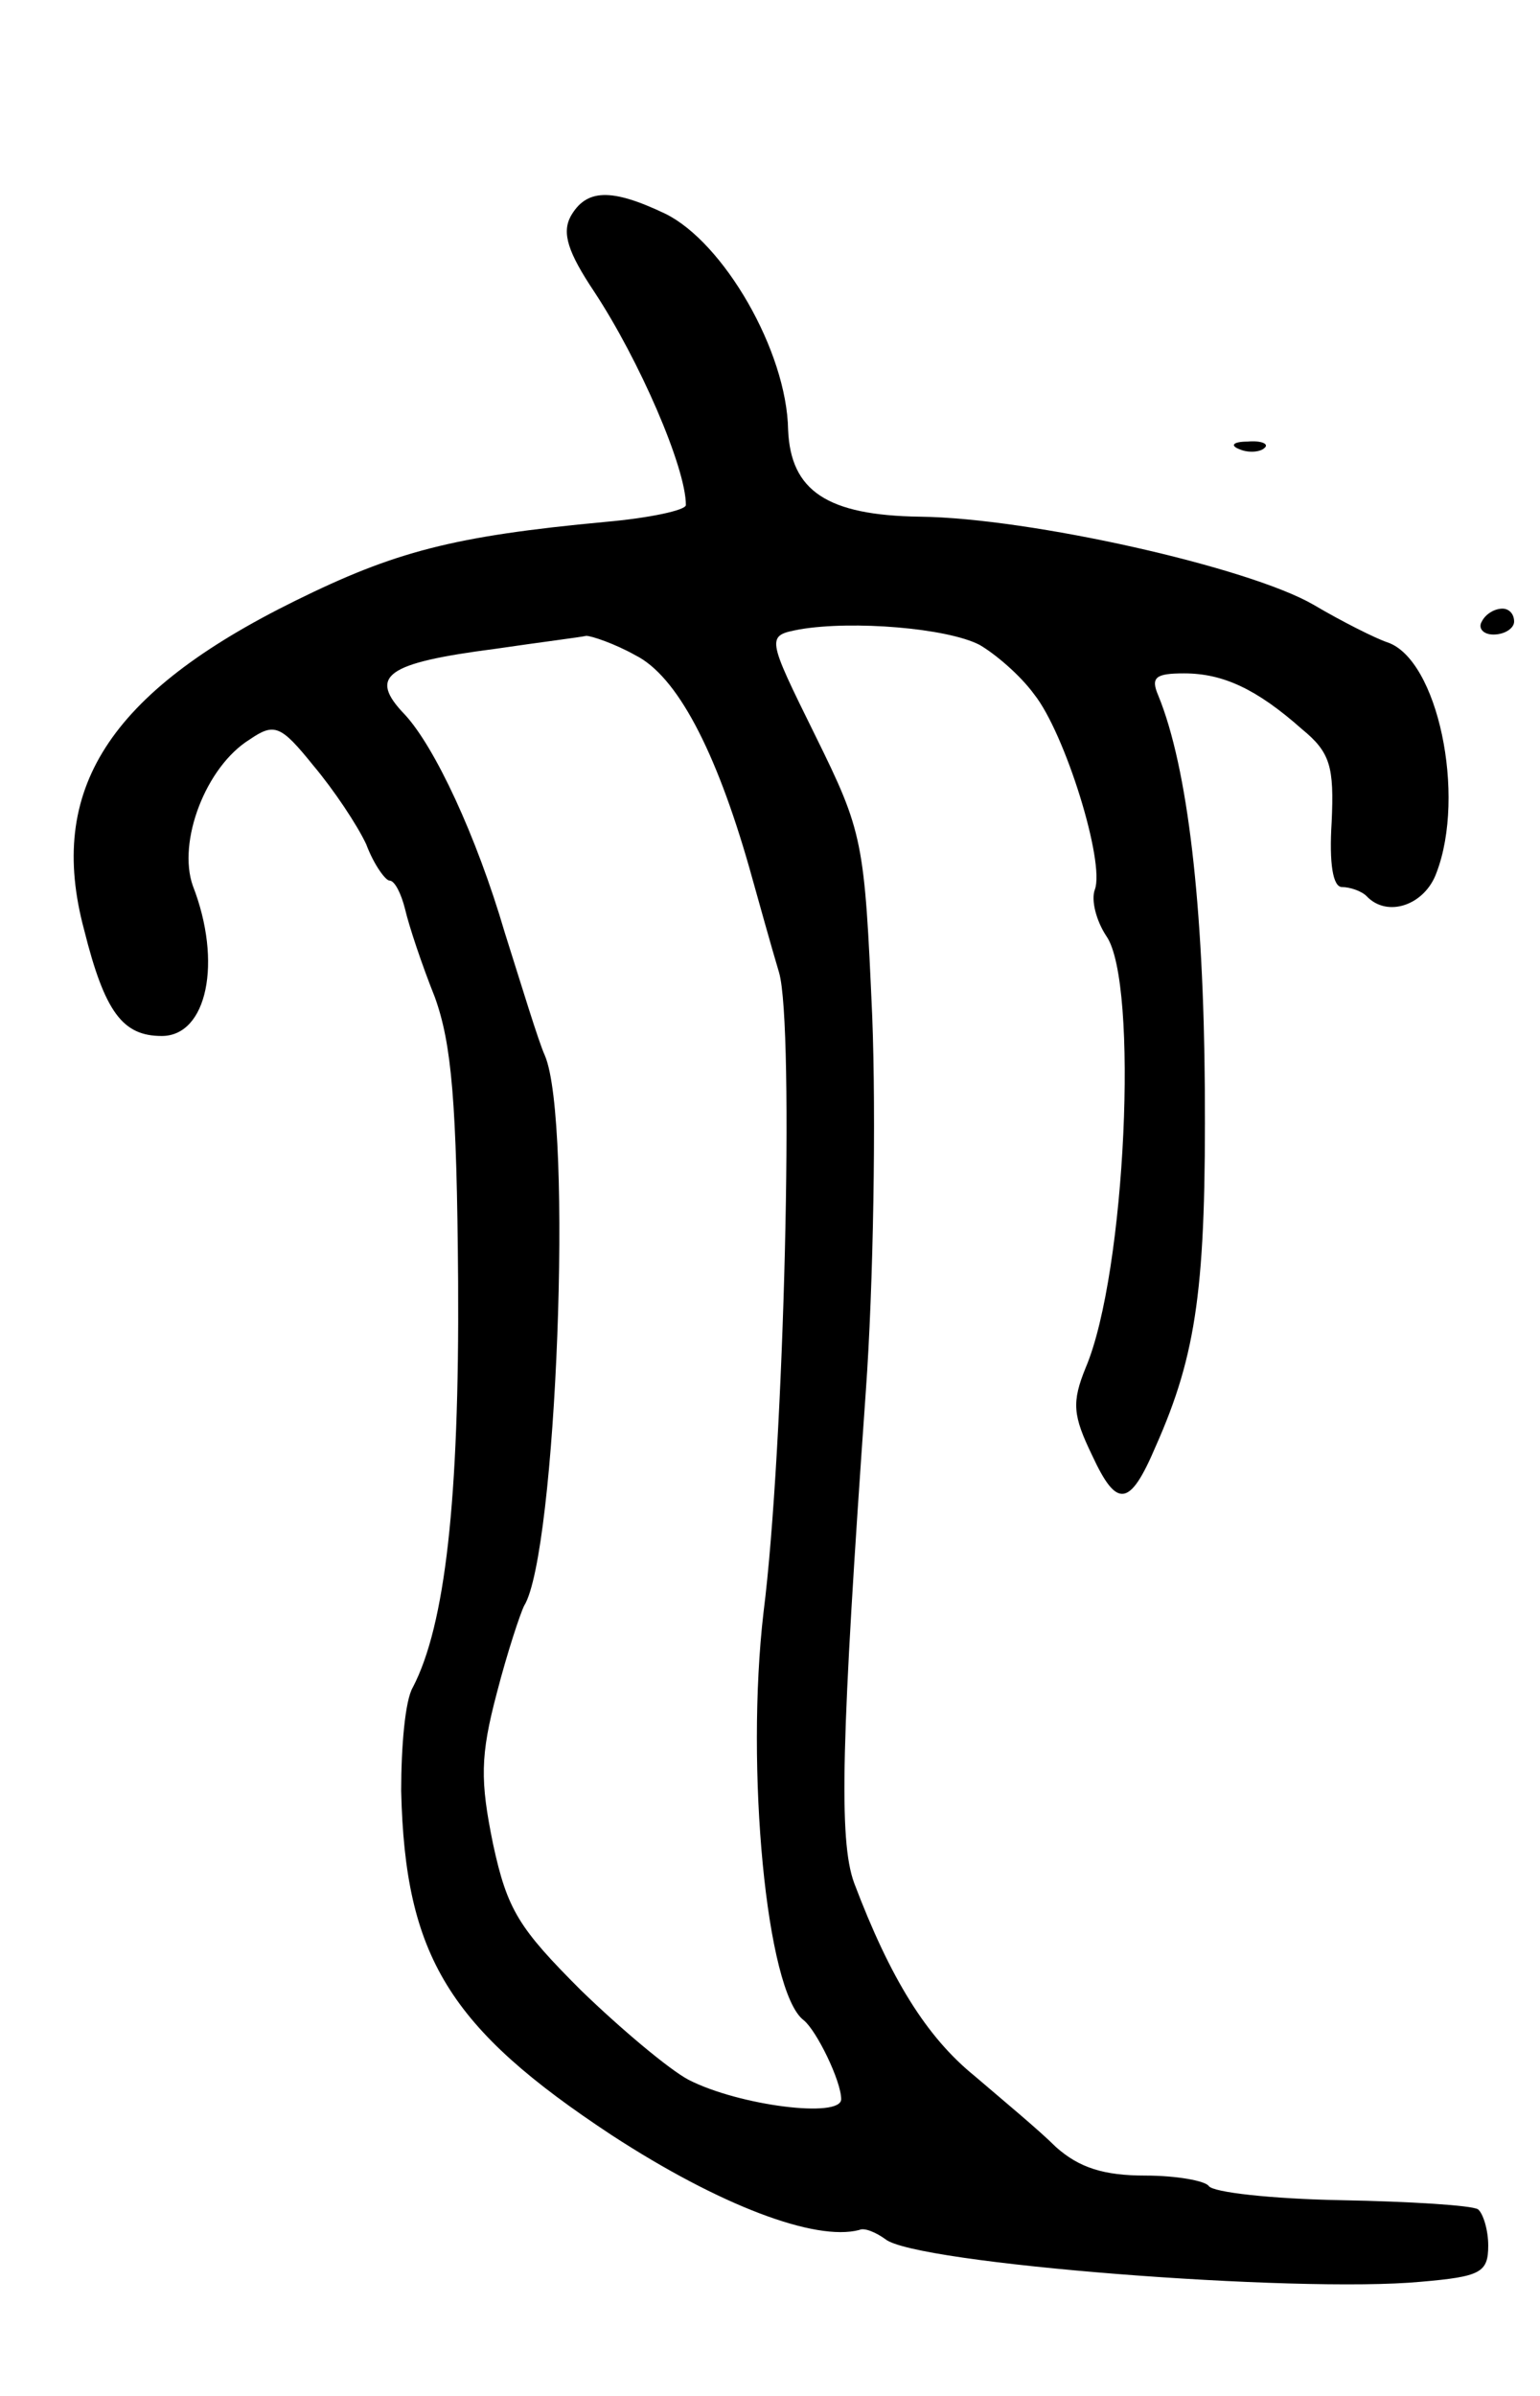 <svg version="1.0" xmlns="http://www.w3.org/2000/svg"
 width="119pt" height="185pt" viewBox="0 0 119 185"
 preserveAspectRatio="xMidYMid meet">
<g transform="translate(0,185) scale(0.1,-0.1)"
fill="#000000" stroke="none">
<path d="M441 1683 c-7 -13 -2 -28 18 -58 35 -53 71 -136 71 -165 0 -4 -28
-10 -62 -13 -118 -11 -163 -23 -240 -61 -144 -71 -192 -146 -163 -254 16 -64
30 -82 60 -82 35 0 47 57 24 116 -12 34 10 92 44 113 19 13 24 11 49 -20 16
-19 34 -46 41 -61 6 -16 15 -28 18 -28 4 0 9 -10 12 -22 3 -13 13 -43 23 -68
13 -36 17 -81 18 -220 1 -168 -10 -265 -35 -313 -6 -10 -9 -46 -9 -80 3 -128
37 -183 163 -266 83 -54 157 -82 191 -73 4 2 13 -2 20 -7 22 -19 318 -42 414
-33 46 4 52 7 52 28 0 12 -4 25 -8 28 -5 3 -52 6 -106 7 -53 1 -99 6 -102 11
-3 4 -25 8 -49 8 -32 0 -51 6 -69 22 -13 13 -42 37 -63 55 -37 30 -65 75 -93
149 -12 33 -10 110 9 379 6 83 8 213 5 290 -6 136 -7 142 -44 217 -38 77 -38
77 -12 82 41 7 114 1 139 -12 12 -7 31 -23 42 -38 24 -30 55 -130 47 -151 -3
-8 1 -24 9 -36 25 -36 15 -260 -16 -333 -11 -27 -10 -37 5 -68 19 -41 29 -40
49 7 32 72 39 124 38 277 -1 140 -13 247 -36 303 -6 14 -2 17 20 17 30 0 56
-12 91 -43 22 -18 25 -29 23 -72 -2 -32 1 -50 8 -50 6 0 15 -3 19 -7 16 -17
45 -7 54 18 23 60 1 165 -38 178 -9 3 -35 16 -57 29 -50 29 -219 67 -304 68
-72 1 -100 20 -102 67 -1 61 -50 145 -95 167 -42 20 -61 19 -73 -2z m50 -339
c32 -16 62 -73 88 -164 7 -25 17 -61 23 -81 12 -41 4 -368 -12 -494 -14 -120
2 -293 31 -315 10 -8 29 -47 29 -61 0 -15 -79 -5 -118 15 -15 8 -52 39 -83 69
-48 48 -57 62 -68 113 -10 49 -10 68 3 117 8 31 18 61 21 67 25 40 38 374 16
425 -5 11 -18 54 -31 95 -22 75 -54 143 -77 168 -29 30 -15 40 70 51 34 5 66
9 70 10 4 0 22 -6 38 -15z"/>
<path d="M958 1503 c7 -3 16 -2 19 1 4 3 -2 6 -13 5 -11 0 -14 -3 -6 -6z"/>
<path d="M1145 1370 c-3 -5 1 -10 9 -10 9 0 16 5 16 10 0 6 -4 10 -9 10 -6 0
-13 -4 -16 -10z"/>
</g>
</svg>
